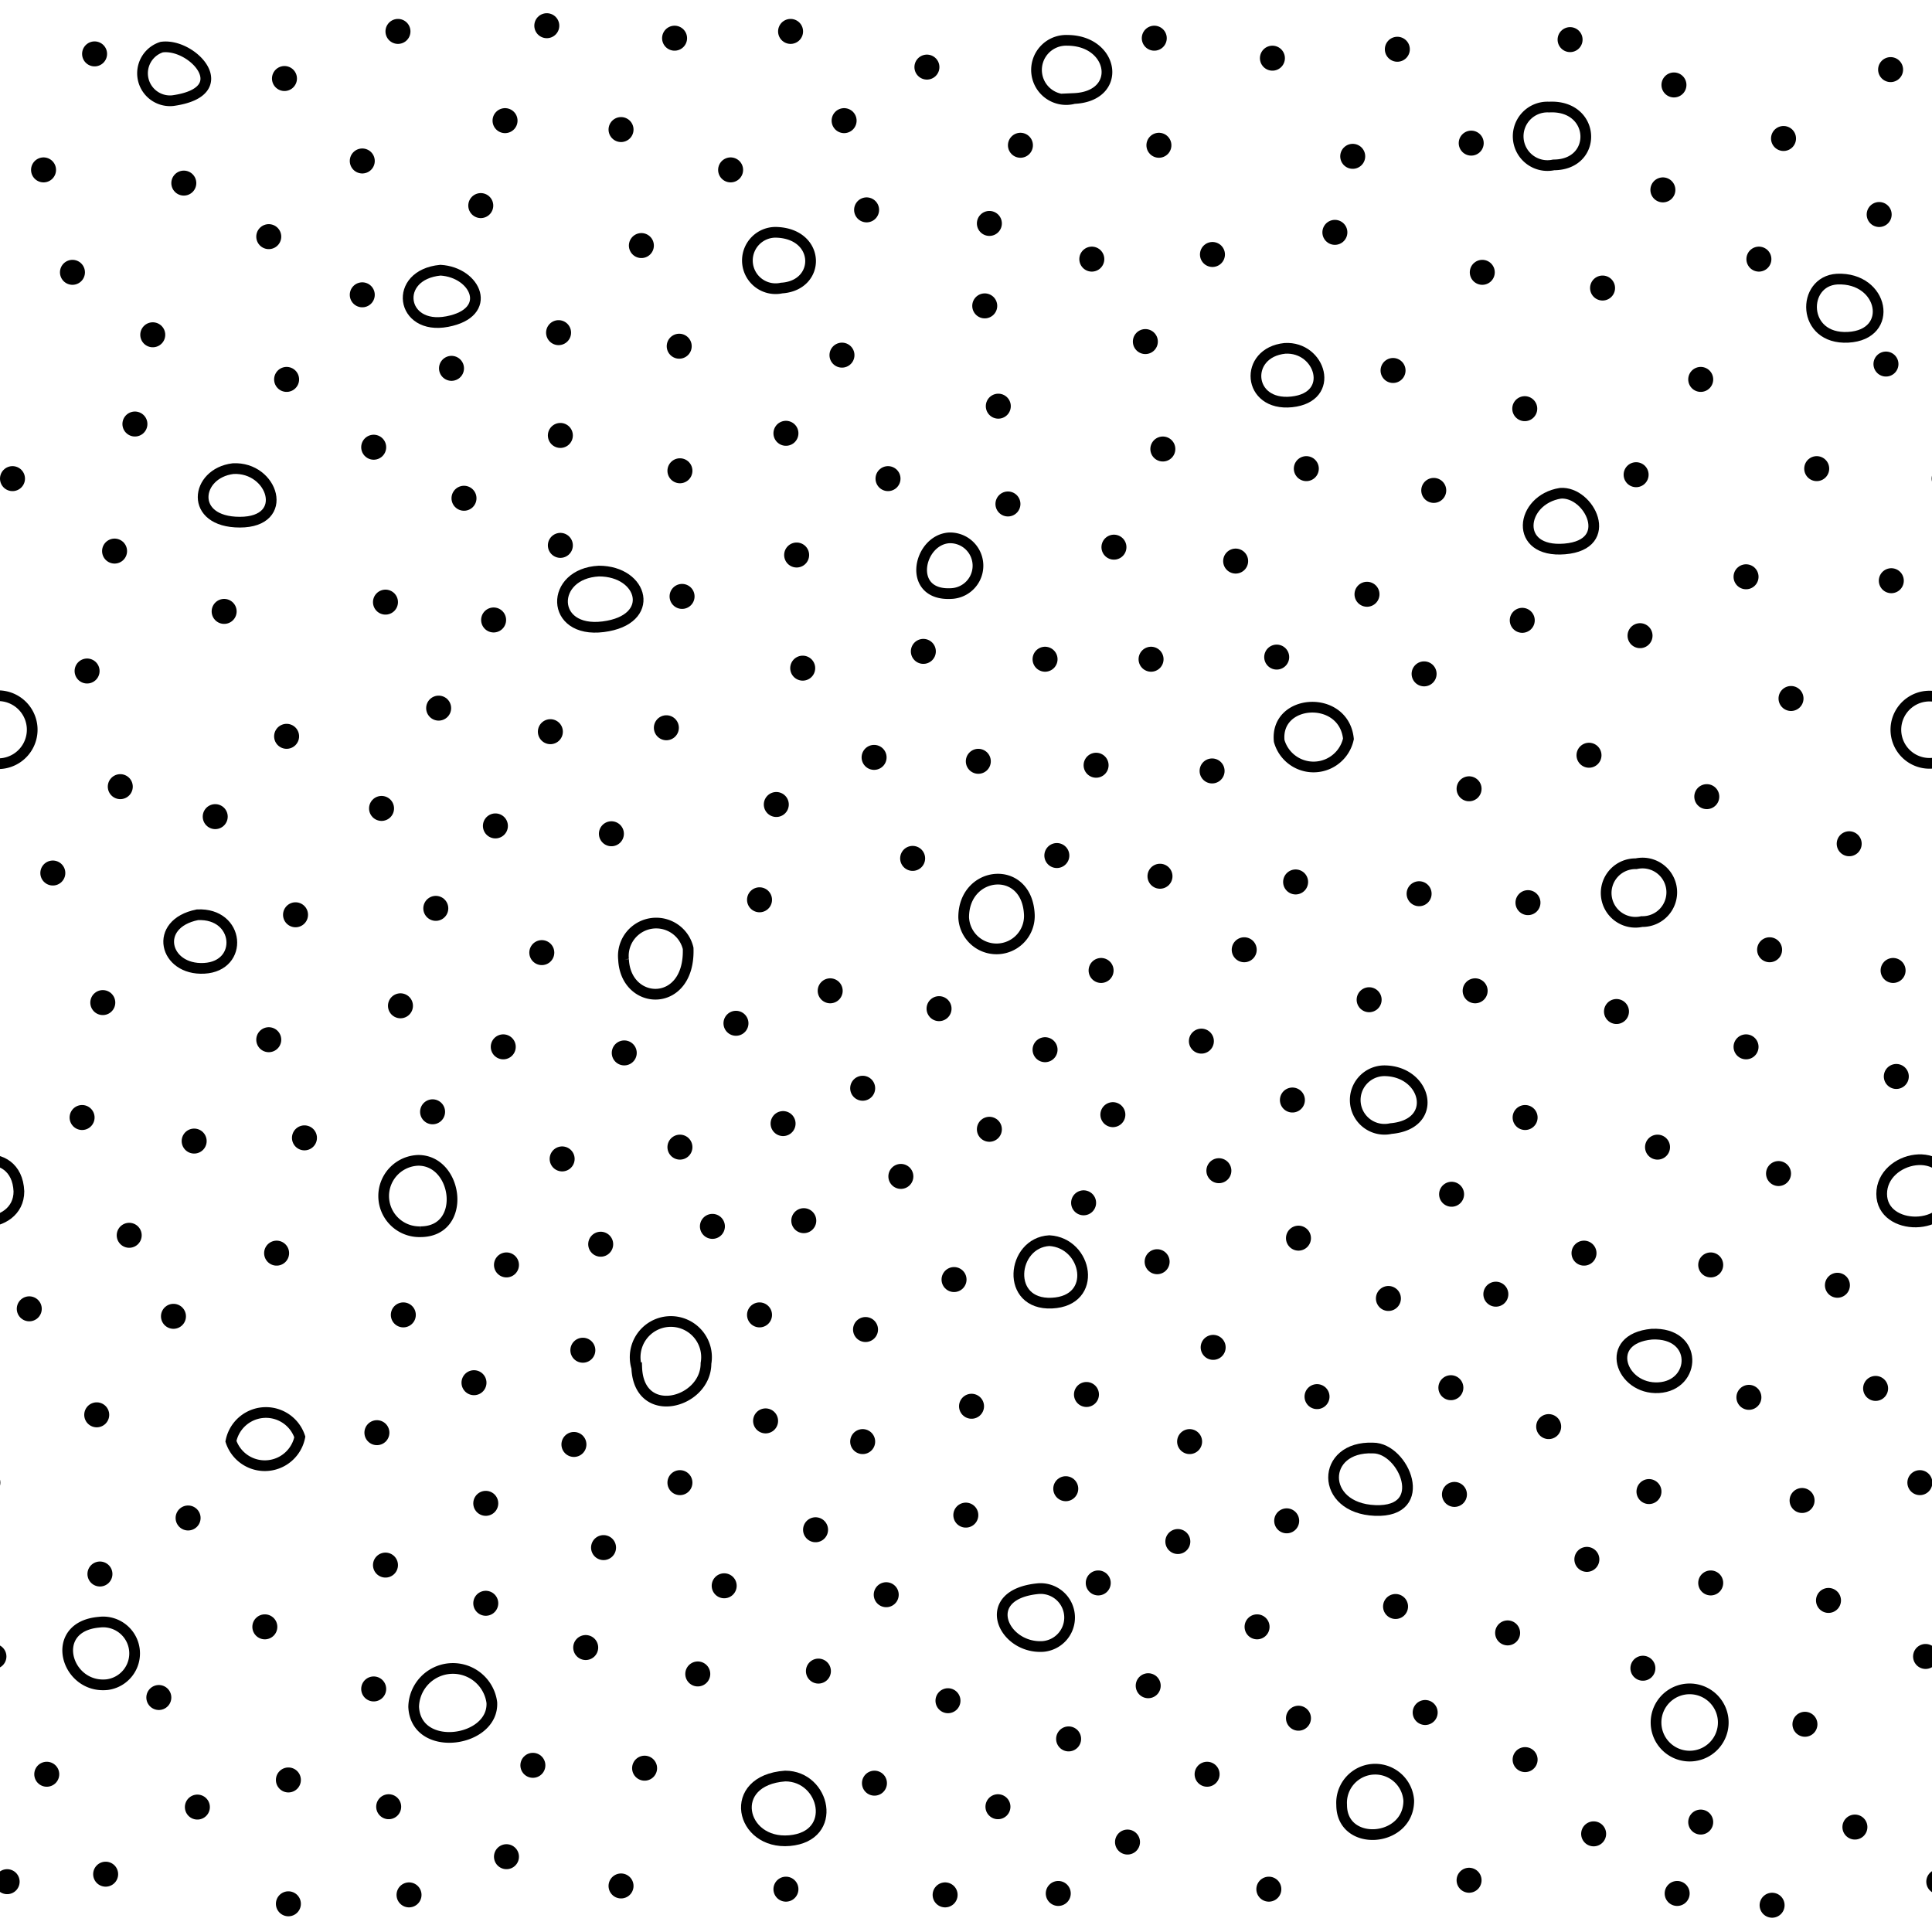 <svg id="Layer_1" data-name="Layer 1" xmlns="http://www.w3.org/2000/svg" width="54.13" height="54.13" viewBox="0 0 54.13 54.13"><defs><style>.cls-1,.cls-2,.cls-3{fill:none;}.cls-2,.cls-3{stroke:#000;}.cls-2{stroke-linecap:round;stroke-width:0.7px;}.cls-3{stroke-width:0.3px;}</style></defs><title>601</title><rect class="cls-1" x="9.64" y="-53.86" width="54.13" height="54.13"/><rect class="cls-1" x="9.64" y="0.26" width="54.13" height="54.13"/><line class="cls-2" x1="34.86" y1="26.61" x2="34.86" y2="26.61"/><line class="cls-2" x1="10.47" y1="12.53" x2="10.47" y2="12.53"/><line class="cls-2" x1="13" y1="13.96" x2="13" y2="13.96"/><line class="cls-2" x1="15.7" y1="12.2" x2="15.7" y2="12.2"/><line class="cls-2" x1="15.7" y1="15.28" x2="15.7" y2="15.28"/><line class="cls-2" x1="19.05" y1="13.19" x2="19.05" y2="13.19"/><line class="cls-2" x1="22.02" y1="12.14" x2="22.02" y2="12.14"/><line class="cls-2" x1="19.11" y1="16.71" x2="19.11" y2="16.71"/><line class="cls-2" x1="22.49" y1="18.72" x2="22.49" y2="18.72"/><line class="cls-2" x1="22.32" y1="15.55" x2="22.32" y2="15.55"/><line class="cls-2" x1="24.88" y1="13.41" x2="24.88" y2="13.41"/><line class="cls-2" x1="27.97" y1="11.38" x2="27.97" y2="11.38"/><line class="cls-2" x1="13.83" y1="17.37" x2="13.83" y2="17.37"/><line class="cls-2" x1="10.8" y1="16.87" x2="10.8" y2="16.87"/><line class="cls-2" x1="12.29" y1="19.84" x2="12.29" y2="19.84"/><line class="cls-2" x1="15.42" y1="20.5" x2="15.42" y2="20.5"/><line class="cls-2" x1="18.67" y1="20.39" x2="18.67" y2="20.39"/><line class="cls-2" x1="25.87" y1="18.25" x2="25.87" y2="18.25"/><line class="cls-2" x1="24.49" y1="21.22" x2="24.49" y2="21.22"/><line class="cls-2" x1="21.75" y1="22.54" x2="21.75" y2="22.54"/><line class="cls-2" x1="27.41" y1="21.33" x2="27.41" y2="21.33"/><line class="cls-2" x1="29.28" y1="18.47" x2="29.28" y2="18.47"/><line class="cls-2" x1="28.24" y1="14.12" x2="28.24" y2="14.12"/><line class="cls-2" x1="19.03" y1="9.7" x2="19.03" y2="9.7"/><line class="cls-2" x1="32.58" y1="12.58" x2="32.58" y2="12.58"/><line class="cls-2" x1="31.21" y1="15.33" x2="31.21" y2="15.33"/><line class="cls-2" x1="32.25" y1="18.47" x2="32.25" y2="18.47"/><line class="cls-2" x1="30.71" y1="21.44" x2="30.71" y2="21.44"/><line class="cls-2" x1="34.62" y1="15.72" x2="34.62" y2="15.72"/><line class="cls-2" x1="36.6" y1="13.13" x2="36.6" y2="13.13"/><line class="cls-2" x1="35.77" y1="18.41" x2="35.77" y2="18.41"/><line class="cls-2" x1="33.96" y1="21.6" x2="33.96" y2="21.6"/><line class="cls-2" x1="38.3" y1="16.65" x2="38.3" y2="16.65"/><line class="cls-2" x1="10.69" y1="22.65" x2="10.69" y2="22.65"/><line class="cls-2" x1="13.88" y1="23.14" x2="13.88" y2="23.14"/><line class="cls-2" x1="17.13" y1="23.36" x2="17.13" y2="23.36"/><line class="cls-2" x1="40.17" y1="13.74" x2="40.17" y2="13.74"/><line class="cls-2" x1="39.9" y1="18.88" x2="39.9" y2="18.88"/><line class="cls-2" x1="42.65" y1="17.38" x2="42.65" y2="17.38"/><line class="cls-2" x1="41.16" y1="22.1" x2="41.16" y2="22.1"/><line class="cls-2" x1="44.52" y1="21.16" x2="44.52" y2="21.16"/><line class="cls-2" x1="45.95" y1="17.81" x2="45.95" y2="17.81"/><line class="cls-2" x1="45.84" y1="13.3" x2="45.84" y2="13.3"/><line class="cls-2" x1="48.92" y1="16.16" x2="48.92" y2="16.16"/><line class="cls-2" x1="50.9" y1="13.13" x2="50.9" y2="13.13"/><line class="cls-2" x1="52.99" y1="16.27" x2="52.99" y2="16.27"/><line class="cls-2" x1="50.18" y1="19.57" x2="50.18" y2="19.57"/><line class="cls-2" x1="47.82" y1="22.32" x2="47.82" y2="22.32"/><line class="cls-2" x1="54.47" y1="13.41" x2="54.47" y2="13.41"/><line class="cls-2" x1="52.65" y1="6.01" x2="52.65" y2="6.01"/><line class="cls-2" x1="52.97" y1="1.95" x2="52.97" y2="1.95"/><line class="cls-2" x1="52.84" y1="10.2" x2="52.84" y2="10.2"/><line class="cls-2" x1="49.97" y1="3.88" x2="49.97" y2="3.88"/><line class="cls-2" x1="46.9" y1="2.38" x2="46.9" y2="2.38"/><line class="cls-2" x1="43.99" y1="1.11" x2="43.99" y2="1.11"/><line class="cls-2" x1="46.59" y1="5.32" x2="46.59" y2="5.32"/><line class="cls-2" x1="44.9" y1="8.07" x2="44.9" y2="8.07"/><line class="cls-2" x1="42.72" y1="11.45" x2="42.72" y2="11.45"/><line class="cls-2" x1="41.53" y1="7.63" x2="41.53" y2="7.63"/><line class="cls-2" x1="41.22" y1="4.01" x2="41.22" y2="4.01"/><line class="cls-2" x1="37.4" y1="6.51" x2="37.4" y2="6.51"/><line class="cls-2" x1="39.03" y1="10.38" x2="39.03" y2="10.38"/><line class="cls-2" x1="39.15" y1="1.38" x2="39.15" y2="1.38"/><line class="cls-2" x1="37.9" y1="4.38" x2="37.9" y2="4.38"/><line class="cls-2" x1="35.65" y1="1.63" x2="35.65" y2="1.63"/><line class="cls-2" x1="32.34" y1="1.07" x2="32.34" y2="1.07"/><line class="cls-2" x1="33.97" y1="7.13" x2="33.97" y2="7.13"/><line class="cls-2" x1="32.09" y1="9.57" x2="32.09" y2="9.57"/><line class="cls-2" x1="30.59" y1="7.26" x2="30.59" y2="7.26"/><line class="cls-2" x1="32.47" y1="4.07" x2="32.47" y2="4.07"/><line class="cls-2" x1="28.59" y1="4.07" x2="28.59" y2="4.07"/><line class="cls-2" x1="15.65" y1="9.32" x2="15.65" y2="9.32"/><line class="cls-2" x1="12.65" y1="10.32" x2="12.65" y2="10.32"/><line class="cls-2" x1="10.15" y1="8.26" x2="10.15" y2="8.26"/><line class="cls-2" x1="17.97" y1="6.88" x2="17.97" y2="6.88"/><line class="cls-2" x1="20.47" y1="4.76" x2="20.47" y2="4.76"/><line class="cls-2" x1="18.9" y1="1.07" x2="18.9" y2="1.07"/><line class="cls-2" x1="17.4" y1="3.63" x2="17.4" y2="3.63"/><line class="cls-2" x1="15.32" y1="0.72" x2="15.32" y2="0.72"/><line class="cls-2" x1="13.47" y1="5.76" x2="13.47" y2="5.76"/><line class="cls-2" x1="14.15" y1="3.38" x2="14.15" y2="3.38"/><line class="cls-2" x1="11.15" y1="0.88" x2="11.15" y2="0.88"/><line class="cls-2" x1="10.15" y1="4.51" x2="10.15" y2="4.51"/><line class="cls-2" x1="27.72" y1="6.26" x2="27.72" y2="6.26"/><line class="cls-2" x1="27.59" y1="8.57" x2="27.59" y2="8.57"/><line class="cls-2" x1="23.59" y1="9.95" x2="23.59" y2="9.95"/><line class="cls-2" x1="24.28" y1="5.88" x2="24.28" y2="5.88"/><line class="cls-2" x1="25.97" y1="1.88" x2="25.97" y2="1.88"/><line class="cls-2" x1="23.65" y1="3.38" x2="23.65" y2="3.38"/><line class="cls-2" x1="22.15" y1="0.88" x2="22.15" y2="0.88"/><line class="cls-2" x1="49.28" y1="7.26" x2="49.28" y2="7.26"/><line class="cls-2" x1="47.65" y1="10.63" x2="47.65" y2="10.63"/><line class="cls-2" x1="51.81" y1="23.64" x2="51.81" y2="23.64"/><line class="cls-2" x1="49.58" y1="26.61" x2="49.58" y2="26.61"/><line class="cls-2" x1="53.04" y1="27.19" x2="53.04" y2="27.19"/><line class="cls-2" x1="42.81" y1="25.29" x2="42.81" y2="25.29"/><line class="cls-2" x1="39.76" y1="25.04" x2="39.76" y2="25.04"/><line class="cls-2" x1="36.3" y1="24.71" x2="36.3" y2="24.71"/><line class="cls-2" x1="32.5" y1="24.55" x2="32.5" y2="24.55"/><line class="cls-2" x1="29.61" y1="23.97" x2="29.61" y2="23.97"/><line class="cls-2" x1="25.57" y1="24.05" x2="25.57" y2="24.05"/><line class="cls-2" x1="21.28" y1="25.21" x2="21.28" y2="25.21"/><line class="cls-2" x1="12.21" y1="25.45" x2="12.21" y2="25.45"/><line class="cls-2" x1="15.18" y1="26.69" x2="15.18" y2="26.69"/><line class="cls-2" x1="14.1" y1="29.33" x2="14.1" y2="29.33"/><line class="cls-2" x1="11.22" y1="28.18" x2="11.22" y2="28.18"/><line class="cls-2" x1="12.12" y1="31.15" x2="12.12" y2="31.15"/><line class="cls-2" x1="15.75" y1="32.47" x2="15.75" y2="32.47"/><line class="cls-2" x1="17.49" y1="29.5" x2="17.49" y2="29.5"/><line class="cls-2" x1="19.05" y1="32.14" x2="19.05" y2="32.14"/><line class="cls-2" x1="20.62" y1="28.67" x2="20.62" y2="28.67"/><line class="cls-2" x1="21.94" y1="31.48" x2="21.94" y2="31.48"/><line class="cls-2" x1="24.17" y1="30.49" x2="24.17" y2="30.49"/><line class="cls-2" x1="23.26" y1="27.76" x2="23.26" y2="27.76"/><line class="cls-2" x1="26.31" y1="28.26" x2="26.31" y2="28.26"/><line class="cls-2" x1="29.28" y1="29.41" x2="29.28" y2="29.41"/><line class="cls-2" x1="30.85" y1="27.19" x2="30.85" y2="27.19"/><line class="cls-2" x1="27.72" y1="31.64" x2="27.72" y2="31.64"/><line class="cls-2" x1="25.24" y1="32.96" x2="25.24" y2="32.96"/><line class="cls-2" x1="22.52" y1="34.2" x2="22.52" y2="34.2"/><line class="cls-2" x1="19.96" y1="34.36" x2="19.96" y2="34.36"/><line class="cls-2" x1="16.83" y1="34.86" x2="16.83" y2="34.86"/><line class="cls-2" x1="14.19" y1="35.44" x2="14.19" y2="35.44"/><line class="cls-2" x1="11.3" y1="36.84" x2="11.3" y2="36.84"/><line class="cls-2" x1="10.56" y1="40.14" x2="10.56" y2="40.14"/><line class="cls-2" x1="13.28" y1="38.74" x2="13.28" y2="38.74"/><line class="cls-2" x1="16.33" y1="37.83" x2="16.33" y2="37.83"/><line class="cls-2" x1="16.08" y1="40.47" x2="16.08" y2="40.47"/><line class="cls-2" x1="13.61" y1="42.12" x2="13.61" y2="42.12"/><line class="cls-2" x1="10.8" y1="43.85" x2="10.8" y2="43.85"/><line class="cls-2" x1="13.61" y1="44.92" x2="13.61" y2="44.92"/><line class="cls-2" x1="16.91" y1="43.36" x2="16.91" y2="43.36"/><line class="cls-2" x1="19.05" y1="41.54" x2="19.05" y2="41.54"/><line class="cls-2" x1="20.29" y1="44.43" x2="20.29" y2="44.43"/><line class="cls-2" x1="22.85" y1="42.86" x2="22.85" y2="42.86"/><line class="cls-2" x1="24.83" y1="44.68" x2="24.83" y2="44.68"/><line class="cls-2" x1="27.06" y1="42.45" x2="27.06" y2="42.45"/><line class="cls-2" x1="24.17" y1="40.39" x2="24.17" y2="40.39"/><line class="cls-2" x1="21.45" y1="39.81" x2="21.45" y2="39.81"/><line class="cls-2" x1="21.28" y1="36.84" x2="21.28" y2="36.84"/><line class="cls-2" x1="24.25" y1="37.25" x2="24.25" y2="37.25"/><line class="cls-2" x1="26.73" y1="35.85" x2="26.73" y2="35.85"/><line class="cls-2" x1="27.22" y1="39.4" x2="27.22" y2="39.4"/><line class="cls-2" x1="30.44" y1="39.07" x2="30.44" y2="39.07"/><line class="cls-2" x1="29.86" y1="41.71" x2="29.86" y2="41.71"/><line class="cls-2" x1="30.77" y1="44.35" x2="30.77" y2="44.35"/><line class="cls-2" x1="33" y1="43.19" x2="33" y2="43.19"/><line class="cls-2" x1="36.05" y1="42.61" x2="36.05" y2="42.61"/><line class="cls-2" x1="35.22" y1="45.58" x2="35.22" y2="45.58"/><line class="cls-2" x1="33.33" y1="40.39" x2="33.33" y2="40.39"/><line class="cls-2" x1="33.99" y1="37.75" x2="33.99" y2="37.75"/><line class="cls-2" x1="36.38" y1="34.69" x2="36.38" y2="34.69"/><line class="cls-2" x1="32.42" y1="35.35" x2="32.42" y2="35.35"/><line class="cls-2" x1="30.36" y1="33.7" x2="30.36" y2="33.7"/><line class="cls-2" x1="31.18" y1="31.23" x2="31.18" y2="31.23"/><line class="cls-2" x1="34.15" y1="32.8" x2="34.15" y2="32.8"/><line class="cls-2" x1="36.21" y1="30.82" x2="36.21" y2="30.82"/><line class="cls-2" x1="33.66" y1="29.17" x2="33.66" y2="29.17"/><line class="cls-2" x1="38.36" y1="28.01" x2="38.36" y2="28.01"/><line class="cls-2" x1="41.33" y1="27.76" x2="41.33" y2="27.76"/><line class="cls-2" x1="42.73" y1="31.31" x2="42.73" y2="31.31"/><line class="cls-2" x1="40.67" y1="33.46" x2="40.67" y2="33.46"/><line class="cls-2" x1="41.91" y1="36.26" x2="41.91" y2="36.26"/><line class="cls-2" x1="44.38" y1="35.11" x2="44.38" y2="35.11"/><line class="cls-2" x1="46.44" y1="32.14" x2="46.44" y2="32.14"/><line class="cls-2" x1="45.29" y1="28.34" x2="45.29" y2="28.34"/><line class="cls-2" x1="48.92" y1="29.33" x2="48.92" y2="29.33"/><line class="cls-2" x1="53.13" y1="30.16" x2="53.13" y2="30.16"/><line class="cls-2" x1="49.83" y1="32.88" x2="49.83" y2="32.88"/><line class="cls-2" x1="47.93" y1="35.44" x2="47.93" y2="35.44"/><line class="cls-2" x1="51.48" y1="36.01" x2="51.48" y2="36.01"/><line class="cls-2" x1="53.79" y1="41.54" x2="53.79" y2="41.54"/><line class="cls-2" x1="52.55" y1="38.9" x2="52.55" y2="38.9"/><line class="cls-2" x1="49" y1="39.15" x2="49" y2="39.15"/><line class="cls-2" x1="50.49" y1="42.04" x2="50.49" y2="42.04"/><line class="cls-2" x1="51.23" y1="44.84" x2="51.23" y2="44.84"/><line class="cls-2" x1="47.93" y1="44.35" x2="47.93" y2="44.35"/><line class="cls-2" x1="46.2" y1="41.79" x2="46.2" y2="41.79"/><line class="cls-2" x1="43.39" y1="39.97" x2="43.39" y2="39.97"/><line class="cls-2" x1="44.46" y1="43.69" x2="44.46" y2="43.69"/><line class="cls-2" x1="40.75" y1="41.87" x2="40.75" y2="41.87"/><line class="cls-2" x1="36.9" y1="39.13" x2="36.9" y2="39.13"/><line class="cls-2" x1="39.1" y1="45.01" x2="39.1" y2="45.01"/><line class="cls-2" x1="42.24" y1="45.75" x2="42.24" y2="45.75"/><line class="cls-2" x1="53.95" y1="46.41" x2="53.95" y2="46.41"/><line class="cls-2" x1="50.57" y1="48.31" x2="50.57" y2="48.31"/><line class="cls-2" x1="51.97" y1="51.19" x2="51.97" y2="51.19"/><line class="cls-2" x1="54.32" y1="52.72" x2="54.32" y2="52.72"/><line class="cls-2" x1="49.65" y1="53.38" x2="49.65" y2="53.38"/><line class="cls-2" x1="46.99" y1="53.05" x2="46.99" y2="53.05"/><line class="cls-2" x1="47.65" y1="51.05" x2="47.65" y2="51.05"/><line class="cls-2" x1="44.65" y1="51.38" x2="44.65" y2="51.38"/><line class="cls-2" x1="38.9" y1="36.38" x2="38.9" y2="36.38"/><line class="cls-2" x1="40.65" y1="38.88" x2="40.65" y2="38.88"/><line class="cls-2" x1="41.16" y1="52.68" x2="41.16" y2="52.68"/><line class="cls-2" x1="42.73" y1="49.3" x2="42.73" y2="49.3"/><line class="cls-2" x1="46.03" y1="46.74" x2="46.03" y2="46.74"/><line class="cls-2" x1="39.93" y1="47.98" x2="39.93" y2="47.98"/><line class="cls-2" x1="36.38" y1="48.14" x2="36.38" y2="48.14"/><line class="cls-2" x1="33.82" y1="49.71" x2="33.82" y2="49.71"/><line class="cls-2" x1="35.55" y1="52.93" x2="35.55" y2="52.93"/><line class="cls-2" x1="32.17" y1="47.23" x2="32.17" y2="47.23"/><line class="cls-2" x1="29.94" y1="48.72" x2="29.94" y2="48.72"/><line class="cls-2" x1="31.59" y1="51.61" x2="31.59" y2="51.61"/><line class="cls-2" x1="29.65" y1="53.05" x2="29.65" y2="53.05"/><line class="cls-2" x1="26.56" y1="47.65" x2="26.56" y2="47.65"/><line class="cls-2" x1="27.96" y1="50.62" x2="27.96" y2="50.62"/><line class="cls-2" x1="26.48" y1="53.09" x2="26.48" y2="53.09"/><line class="cls-2" x1="24.5" y1="49.96" x2="24.5" y2="49.96"/><line class="cls-2" x1="22.93" y1="46.82" x2="22.93" y2="46.82"/><line class="cls-2" x1="19.55" y1="46.9" x2="19.55" y2="46.9"/><line class="cls-2" x1="16.41" y1="46.16" x2="16.41" y2="46.16"/><line class="cls-2" x1="10.47" y1="47.32" x2="10.47" y2="47.32"/><line class="cls-2" x1="14.93" y1="49.46" x2="14.93" y2="49.46"/><line class="cls-2" x1="18.06" y1="49.54" x2="18.06" y2="49.54"/><line class="cls-2" x1="17.4" y1="52.84" x2="17.4" y2="52.84"/><line class="cls-2" x1="22.02" y1="52.93" x2="22.02" y2="52.93"/><line class="cls-2" x1="14.19" y1="52.02" x2="14.19" y2="52.02"/><line class="cls-2" x1="10.89" y1="50.62" x2="10.89" y2="50.62"/><line class="cls-2" x1="11.46" y1="53.09" x2="11.46" y2="53.09"/><path class="cls-3" d="M29.9,1.13c1.32,0,1.57,1.57.19,1.63A.83.83,0,1,1,29.9,1.13Z"/><path class="cls-3" d="M43.4,3c1.32-.07,1.38,1.62.13,1.62A.82.82,0,1,1,43.4,3Z"/><path class="cls-3" d="M51.47,7.82c1.31-.06,1.62,1.56.31,1.63S50.47,7.88,51.47,7.82Z"/><path class="cls-3" d="M36,9.76c1-.06,1.44,1.37.19,1.5S34.84,9.88,36,9.76Z"/><path class="cls-3" d="M43.72,13.82c.81-.06,1.56,1.44.12,1.56S42.59,14,43.72,13.82Z"/><path class="cls-3" d="M21.78,6.51C23,6.57,23,8,21.9,8.07A.79.79,0,1,1,21.78,6.51Z"/><path class="cls-3" d="M12.34,7.57c1,.06,1.5,1.19.19,1.44S11,7.7,12.34,7.57Z"/><path class="cls-3" d="M26.59,15.07a.78.78,0,1,1,.06,1.56C25.4,16.7,25.72,15.13,26.59,15.07Z"/><path class="cls-3" d="M16.78,16c1.25,0,1.62,1.37.12,1.56S15.4,16.07,16.78,16Z"/><path class="cls-3" d="M37.78,20.7a1,1,0,0,1-1.94.06C35.72,19.57,37.65,19.45,37.78,20.7Z"/><path class="cls-3" d="M45.84,24.2A.82.82,0,1,1,46,25.82.82.82,0,1,1,45.84,24.2Z"/><path class="cls-3" d="M55,20.38a.94.94,0,0,1-1.88.13A.94.94,0,1,1,55,20.38Z"/><path class="cls-3" d="M54.65,33.38c0,1.13-1.93,1.13-1.93.07S54.59,32,54.65,33.38Z"/><path class="cls-3" d="M46.28,37.38c1.31-.06,1.25,1.44.19,1.5S44.9,37.51,46.28,37.38Z"/><path class="cls-3" d="M38.78,30c1.19,0,1.56,1.5.19,1.62A.82.82,0,1,1,38.78,30Z"/><path class="cls-3" d="M28.84,25.63A.91.91,0,1,1,27,25.7C27,24.38,28.78,24.2,28.84,25.63Z"/><path class="cls-3" d="M38.47,40.57c.87,0,1.62,1.81.06,1.75S37,40.51,38.47,40.57Z"/><path class="cls-3" d="M29.4,34.76c1.07.06,1.38,1.69.07,1.75S28.34,34.82,29.4,34.76Z"/><path class="cls-3" d="M19.78,38.2c0,1.12-1.88,1.62-1.94.12A1,1,0,1,1,19.78,38.2Z"/><path class="cls-3" d="M19.28,26.57c.06,1.69-1.75,1.63-1.81.31A.92.92,0,0,1,19.28,26.57Z"/><path class="cls-3" d="M11.72,32.51c1.12,0,1.37,2,.06,2A1,1,0,1,1,11.72,32.51Z"/><path class="cls-3" d="M13.78,47.7c.06,1.12-2.13,1.43-2.19.12A1.1,1.1,0,0,1,13.78,47.7Z"/><path class="cls-3" d="M22,49.76c1.12,0,1.5,1.69.12,1.81S20.34,49.88,22,49.76Z"/><path class="cls-3" d="M29.09,44.51a.81.81,0,1,1,.13,1.62C28.09,46.2,27.41,44.67,29.09,44.51Z"/><path class="cls-3" d="M39.47,50.45c0,1.18-1.88,1.31-1.88.12A.94.94,0,0,1,39.47,50.45Z"/><path class="cls-3" d="M48.28,48.2a.94.94,0,0,1-1.88.12A.94.94,0,1,1,48.28,48.2Z"/><rect class="cls-1" x="-44.48" y="-53.86" width="54.13" height="54.13"/><rect class="cls-1" x="-44.48" y="0.26" width="54.13" height="54.13"/><line class="cls-2" x1="0.35" y1="13.41" x2="0.35" y2="13.41"/><line class="cls-2" x1="4.28" y1="9.38" x2="4.28" y2="9.38"/><line class="cls-2" x1="7.53" y1="6.63" x2="7.53" y2="6.63"/><line class="cls-2" x1="8.03" y1="10.63" x2="8.03" y2="10.63"/><line class="cls-2" x1="5.15" y1="5.13" x2="5.15" y2="5.13"/><line class="cls-2" x1="2.03" y1="7.63" x2="2.03" y2="7.63"/><line class="cls-2" x1="1.22" y1="4.76" x2="1.22" y2="4.76"/><line class="cls-2" x1="7.97" y1="2.2" x2="7.97" y2="2.2"/><line class="cls-2" x1="2.65" y1="1.51" x2="2.65" y2="1.51"/><line class="cls-2" x1="3.21" y1="15.44" x2="3.21" y2="15.44"/><line class="cls-2" x1="3.78" y1="11.88" x2="3.78" y2="11.88"/><line class="cls-2" x1="7.53" y1="29.13" x2="7.53" y2="29.13"/><line class="cls-2" x1="8.53" y1="31.88" x2="8.53" y2="31.88"/><line class="cls-2" x1="8.28" y1="25.63" x2="8.28" y2="25.63"/><line class="cls-2" x1="2.44" y1="18.8" x2="2.44" y2="18.8"/><line class="cls-2" x1="6.28" y1="17.13" x2="6.28" y2="17.13"/><line class="cls-2" x1="6.03" y1="22.88" x2="6.03" y2="22.88"/><line class="cls-2" x1="5.53" y1="50.63" x2="5.53" y2="50.63"/><line class="cls-2" x1="3.37" y1="22.04" x2="3.37" y2="22.04"/><line class="cls-2" x1="8.03" y1="20.63" x2="8.03" y2="20.63"/><line class="cls-2" x1="2.88" y1="28.09" x2="2.88" y2="28.09"/><line class="cls-2" x1="1.48" y1="24.46" x2="1.48" y2="24.46"/><line class="cls-2" x1="0.82" y1="36.67" x2="0.82" y2="36.67"/><line class="cls-2" x1="3.62" y1="34.61" x2="3.62" y2="34.61"/><line class="cls-2" x1="7.75" y1="35.11" x2="7.75" y2="35.11"/><line class="cls-2" x1="5.44" y1="31.97" x2="5.44" y2="31.97"/><line class="cls-2" x1="2.3" y1="31.31" x2="2.3" y2="31.31"/><line class="cls-2" x1="2.71" y1="39.64" x2="2.71" y2="39.64"/><line class="cls-2" x1="4.86" y1="36.88" x2="4.86" y2="36.88"/><line class="cls-2" x1="5.27" y1="42.53" x2="5.27" y2="42.53"/><line class="cls-2" x1="7.42" y1="45.58" x2="7.42" y2="45.58"/><line class="cls-2" x1="2.8" y1="44.1" x2="2.8" y2="44.1"/><line class="cls-2" x1="-0.34" y1="41.54" x2="-0.34" y2="41.54"/><line class="cls-2" x1="8.08" y1="49.87" x2="8.08" y2="49.87"/><line class="cls-2" x1="8.08" y1="53.34" x2="8.08" y2="53.34"/><line class="cls-2" x1="4.45" y1="47.56" x2="4.45" y2="47.56"/><line class="cls-2" x1="1.31" y1="49.71" x2="1.31" y2="49.71"/><line class="cls-2" x1="2.96" y1="52.51" x2="2.96" y2="52.51"/><line class="cls-2" x1="-0.17" y1="46.41" x2="-0.17" y2="46.41"/><line class="cls-2" x1="0.2" y1="52.72" x2="0.2" y2="52.72"/><path class="cls-3" d="M.9,20.38A.94.94,0,1,1-1,20.51.94.94,0,1,1,.9,20.38Z"/><path class="cls-3" d="M6.53,13.13c1.12-.06,1.62,1.5.19,1.5S5.47,13.26,6.53,13.13Z"/><path class="cls-3" d="M4.84,2.82a.77.77,0,0,1-.31-1.5C5.4,1.2,6.65,2.57,4.84,2.82Z"/><path class="cls-3" d="M5.53,25.63c1.19-.06,1.31,1.44.19,1.5S4.28,25.88,5.53,25.63Z"/><path class="cls-3" d="M.53,33.38c0,1.13-1.94,1.13-1.94.07S.47,32,.53,33.38Z"/><path class="cls-3" d="M8.4,40.26a1,1,0,0,1-1.93.12A1,1,0,0,1,8.4,40.26Z"/><path class="cls-3" d="M2.78,45.45A.88.88,0,1,1,3,47.2C1.84,47.32,1.34,45.57,2.78,45.45Z"/><rect class="cls-1" width="54.13" height="54.13"/></svg>